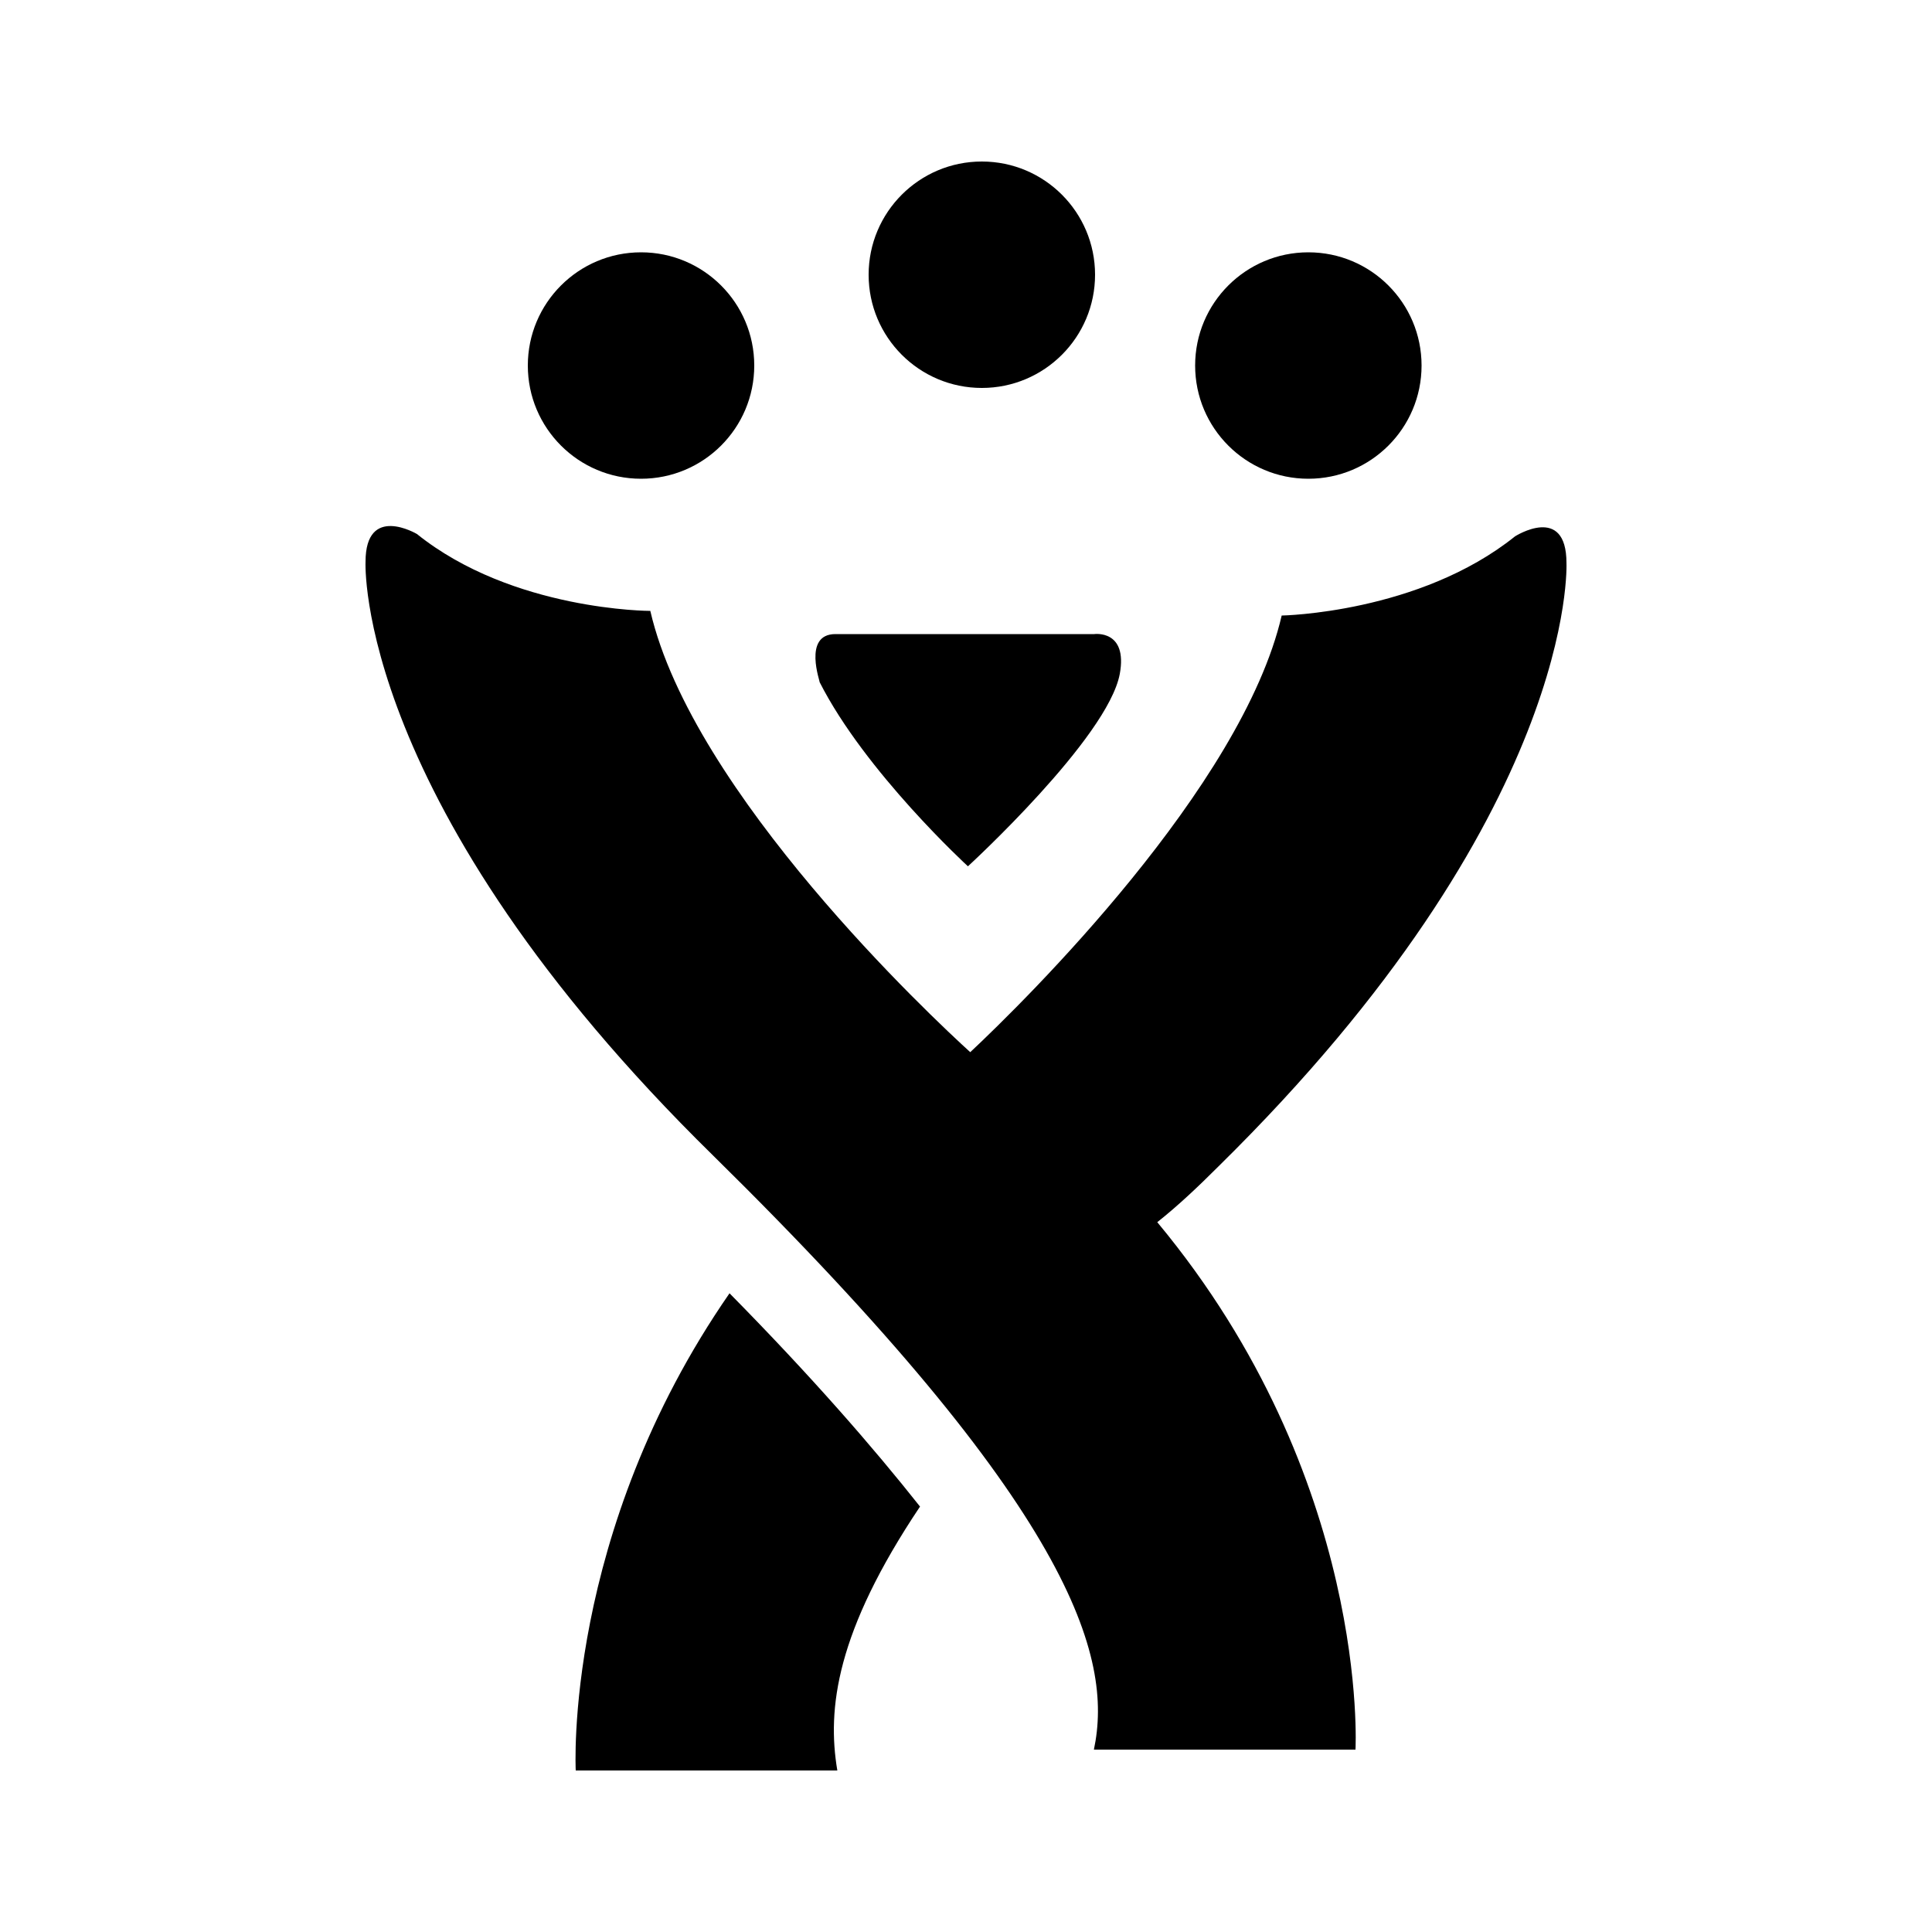 <?xml version="1.0" encoding="utf-8"?>
<!-- Generator: Adobe Illustrator 23.0.1, SVG Export Plug-In . SVG Version: 6.00 Build 0)  -->
<svg version="1.1" id="Layer_1" xmlns="http://www.w3.org/2000/svg" xmlns:xlink="http://www.w3.org/1999/xlink" x="0px" y="0px"
	 viewBox="0 0 500 500" style="enable-background:new 0 0 500 500;" xml:space="preserve">
<g>
	<path d="M315.4,301.8c93-91.5,90-156.1,90-156.1c0-15.4-13.3-6.9-13.3-6.9c-24.8,19.9-60.4,20.5-60.4,20.5
		c-10.3,44.4-66.4,99.7-80.6,113c-9.7-8.8-71.9-67-82.8-114.2c0,0-35.6,0-60.4-19.9c0,0-13.3-7.9-13.3,7.2c0,0-3,62.5,90,153.7
		c93,91.5,103.6,129.6,98.5,153.7h67.7c0,0,3.9-70.1-51.3-136.5C304.8,312.1,310,307.2,315.4,301.8z"/>
	<path d="M188.8,334.7C145.7,396.9,149,458.2,149,458.2h67.7c-2.7-16-0.3-35.9,21.4-68.3C226,374.6,210,356.2,188.8,334.7z"/>
	<path d="M212.1,176.5c11.8,23.3,38.4,47.7,38.4,47.7s36.2-33.2,39.3-49.8c2.1-11.5-6.6-10.3-6.6-10.3h-67
		C207.6,164.1,212.4,176.8,212.1,176.5z"/>
	<circle cx="338.6" cy="94.6" r="29.3"/>
	<circle cx="165.9" cy="94.6" r="29.3"/>
	<circle cx="254.1" cy="71.1" r="29.3"/>
</g>
</svg>
